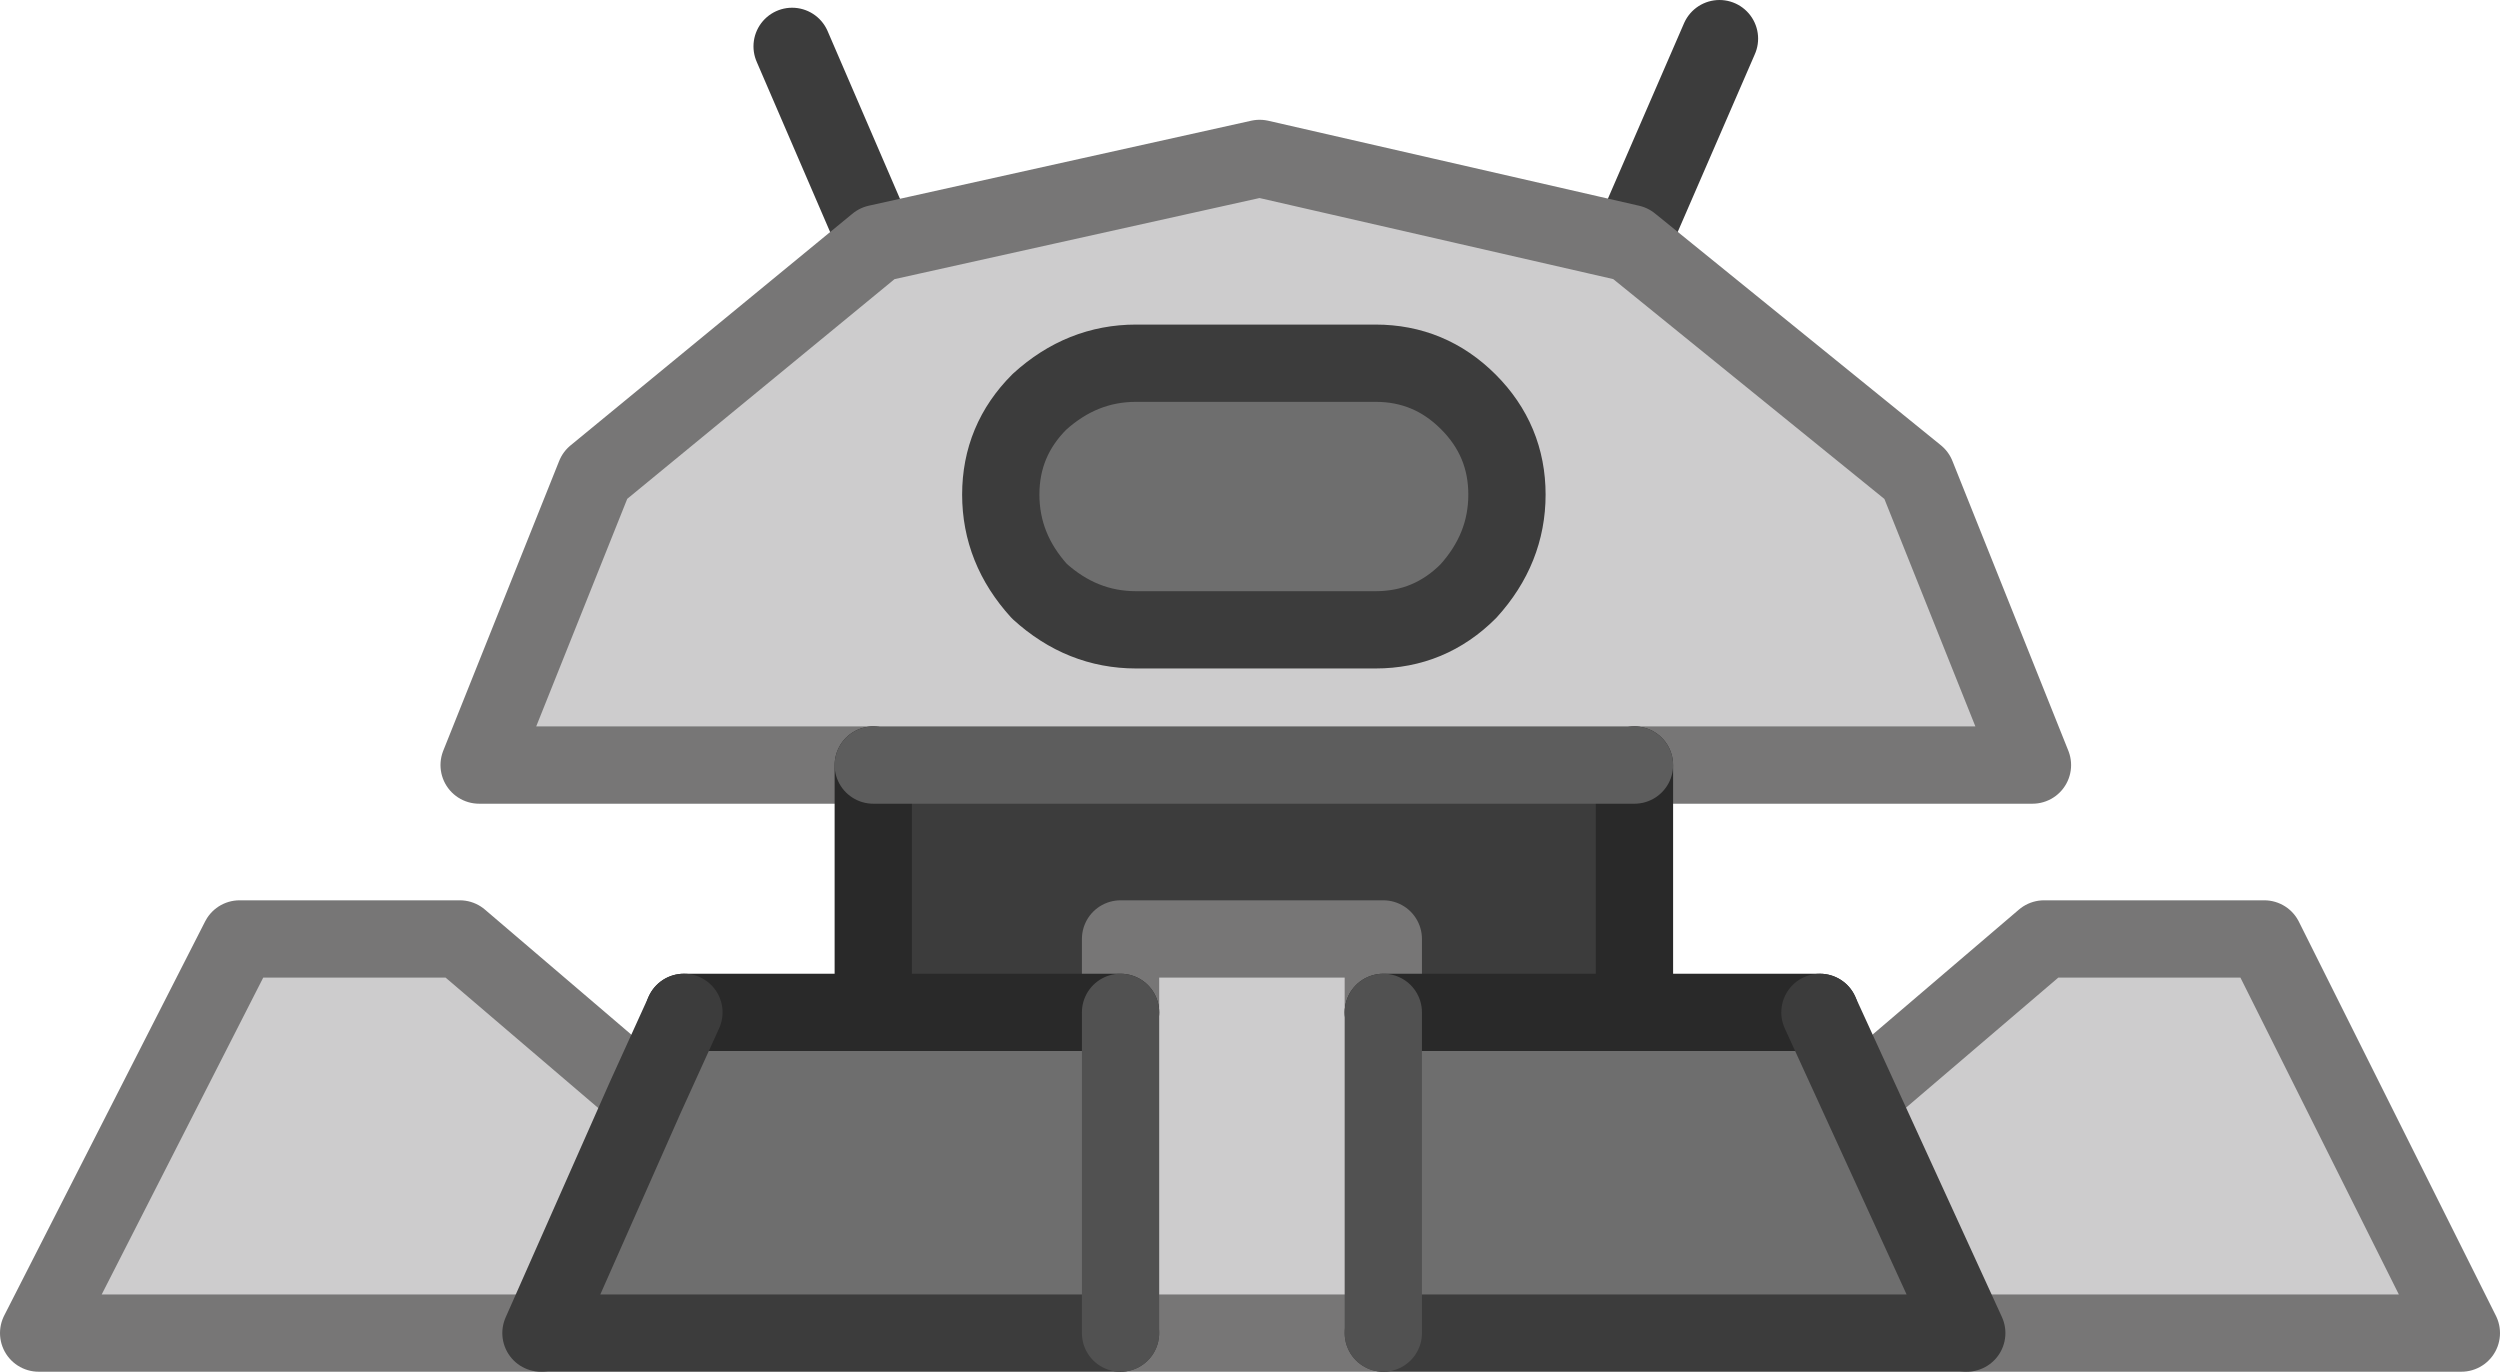 <?xml version="1.0" encoding="UTF-8" standalone="no"?>
<svg xmlns:xlink="http://www.w3.org/1999/xlink" height="17.75px" width="32.35px" xmlns="http://www.w3.org/2000/svg">
  <g transform="matrix(1.0, 0.0, 0.0, 1.0, 16.15, 17.25)">
    <path d="M-4.85 -7.35 L-9.95 -7.35 -8.45 -11.1 -4.8 -14.1 0.15 -15.2 4.95 -14.1 8.65 -11.1 10.15 -7.35 5.0 -7.35 -4.85 -7.35 M1.75 -4.15 L1.75 0.0 -1.65 0.0 -1.65 -4.15 -1.65 -5.1 1.75 -5.1 1.75 -4.15 M3.35 -10.85 Q3.35 -11.55 2.85 -12.05 2.35 -12.55 1.65 -12.55 L-1.45 -12.55 Q-2.15 -12.55 -2.7 -12.05 -3.2 -11.55 -3.2 -10.85 -3.2 -10.15 -2.7 -9.6 -2.15 -9.1 -1.45 -9.1 L1.65 -9.1 Q2.35 -9.1 2.85 -9.6 3.35 -10.15 3.35 -10.85 M7.9 -3.05 L10.3 -5.1 13.15 -5.1 15.7 0.0 9.3 0.0 7.9 -3.05 M-9.15 0.0 L-15.65 0.0 -13.05 -5.1 -10.2 -5.1 -7.8 -3.05 -9.15 0.0" fill="#cdcccd" fill-rule="evenodd" stroke="none"/>
    <path d="M-4.85 -7.35 L5.0 -7.35 5.0 -4.15 1.75 -4.15 1.75 -5.1 -1.65 -5.1 -1.65 -4.15 -4.85 -4.15 -4.85 -7.35" fill="#3c3c3c" fill-rule="evenodd" stroke="none"/>
    <path d="M3.35 -10.85 Q3.35 -10.15 2.85 -9.6 2.35 -9.1 1.65 -9.1 L-1.45 -9.1 Q-2.15 -9.1 -2.7 -9.6 -3.2 -10.15 -3.2 -10.85 -3.2 -11.55 -2.7 -12.05 -2.15 -12.55 -1.45 -12.55 L1.65 -12.55 Q2.35 -12.55 2.85 -12.05 3.35 -11.55 3.35 -10.85" fill="#6e6e6e" fill-rule="evenodd" stroke="none"/>
    <path d="M4.95 -14.1 L6.1 -16.75 M3.35 -10.85 Q3.35 -10.15 2.85 -9.6 2.35 -9.1 1.65 -9.1 L-1.45 -9.1 Q-2.15 -9.1 -2.7 -9.6 -3.2 -10.15 -3.2 -10.85 -3.2 -11.55 -2.7 -12.05 -2.15 -12.55 -1.45 -12.55 L1.65 -12.55 Q2.35 -12.55 2.85 -12.05 3.35 -11.55 3.35 -10.85 M-4.8 -14.1 L-5.9 -16.65" fill="none" stroke="#3c3c3c" stroke-linecap="round" stroke-linejoin="round" stroke-width="1.0"/>
    <path d="M5.0 -7.35 L10.15 -7.35 8.65 -11.1 4.95 -14.1 0.15 -15.2 -4.8 -14.1 -8.45 -11.1 -9.95 -7.35 -4.85 -7.35 M1.75 0.0 L-1.65 0.0 M-1.65 -4.15 L-1.65 -5.1 1.75 -5.1 1.75 -4.15 M7.9 -3.05 L10.3 -5.1 13.15 -5.1 15.7 0.0 9.3 0.0 M-9.15 0.0 L-15.65 0.0 -13.05 -5.1 -10.2 -5.1 -7.8 -3.05" fill="none" stroke="#777676" stroke-linecap="round" stroke-linejoin="round" stroke-width="1.0"/>
    <path d="M5.0 -7.35 L5.0 -4.15 M-4.85 -4.15 L-4.85 -7.35" fill="none" stroke="#292929" stroke-linecap="round" stroke-linejoin="round" stroke-width="1.0"/>
    <path d="M-4.85 -7.35 L5.0 -7.35" fill="none" stroke="#5d5d5d" stroke-linecap="round" stroke-linejoin="round" stroke-width="1.0"/>
    <path d="M1.75 -4.15 L7.4 -4.15 9.3 0.0 1.75 0.0 1.75 -4.15 M-1.65 0.0 L-9.15 0.0 -7.8 -3.05 -7.3 -4.15 -1.65 -4.15 -1.65 0.0" fill="#6e6e6e" fill-rule="evenodd" stroke="none"/>
    <path d="M7.4 -4.15 L1.75 -4.15 M-7.3 -4.15 L-1.65 -4.15" fill="none" stroke="#292929" stroke-linecap="round" stroke-linejoin="round" stroke-width="1.0"/>
    <path d="M1.75 0.0 L9.3 0.0 7.4 -4.15 M-1.65 0.0 L-9.15 0.0 -7.8 -3.05 -7.3 -4.15" fill="none" stroke="#3c3c3c" stroke-linecap="round" stroke-linejoin="round" stroke-width="1.0"/>
    <path d="M1.75 -4.15 L1.75 0.0 M-1.65 -4.15 L-1.65 0.0" fill="none" stroke="#515151" stroke-linecap="round" stroke-linejoin="round" stroke-width="1.0"/>
  </g>
</svg>
